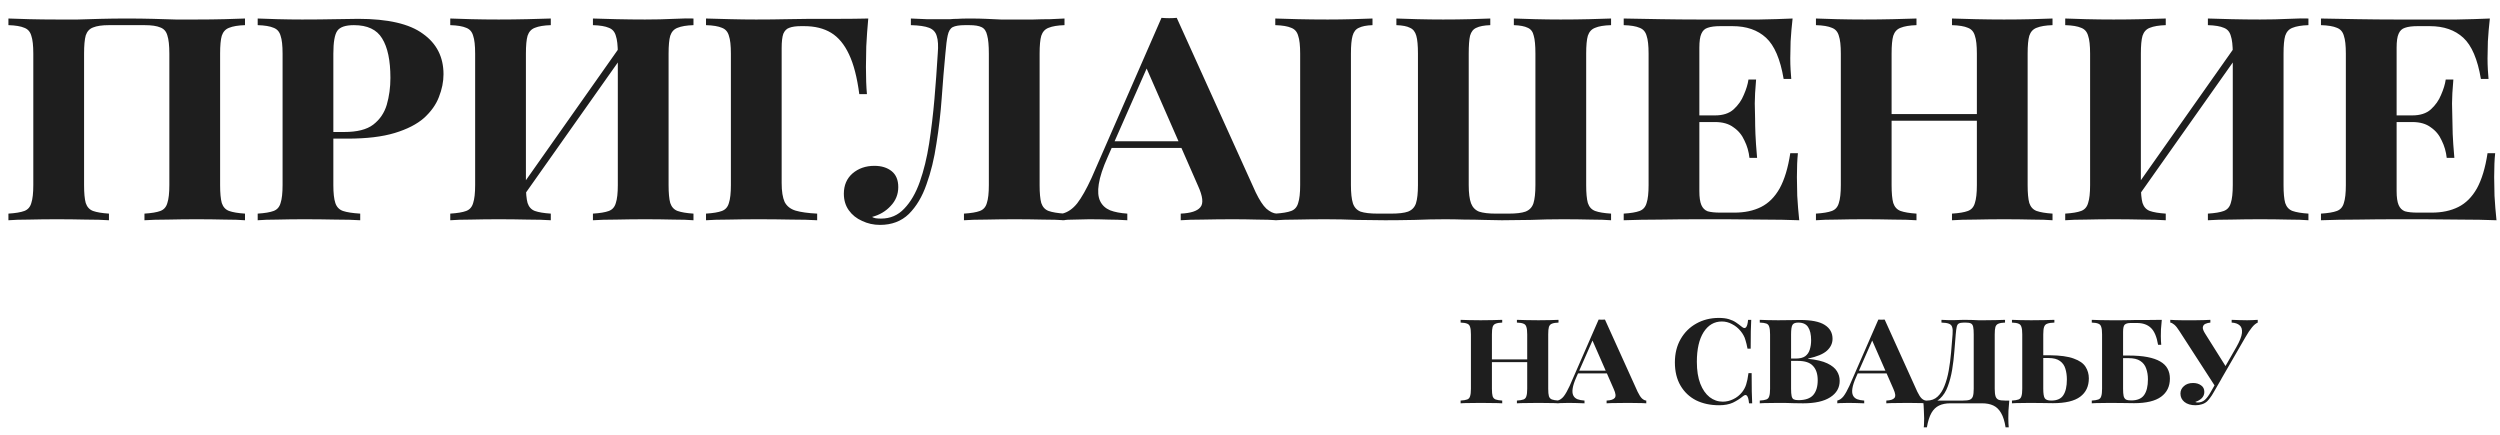 <svg width="874" height="152" viewBox="0 0 874 152" fill="none" xmlns="http://www.w3.org/2000/svg">
<mask id="mask0_26_8" style="mask-type:alpha" maskUnits="userSpaceOnUse" x="0" y="0" width="874" height="152">
<rect width="874" height="152" fill="#1E1E1E"/>
</mask>
<g mask="url(#mask0_26_8)">
<path d="M544.856 111.816V112.776C543.864 112.808 543.096 112.936 542.552 113.16C542.04 113.352 541.688 113.736 541.496 114.312C541.336 114.856 541.256 115.72 541.256 116.904V135.912C541.256 137.064 541.336 137.928 541.496 138.504C541.688 139.08 542.04 139.464 542.552 139.656C543.096 139.848 543.864 139.976 544.856 140.04V141C544.12 140.936 543.128 140.904 541.88 140.904C540.632 140.872 539.288 140.856 537.848 140.856C536.472 140.856 535.096 140.872 533.72 140.904C532.344 140.904 531.208 140.936 530.312 141V140.04C531.336 139.976 532.104 139.848 532.616 139.656C533.128 139.464 533.464 139.08 533.624 138.504C533.816 137.928 533.912 137.064 533.912 135.912V126.6H521.576V135.912C521.576 137.064 521.656 137.928 521.816 138.504C522.008 139.08 522.36 139.464 522.872 139.656C523.416 139.848 524.184 139.976 525.176 140.04V141C524.28 140.936 523.144 140.904 521.768 140.904C520.424 140.872 519.048 140.856 517.64 140.856C516.232 140.856 514.904 140.872 513.656 140.904C512.408 140.904 511.4 140.936 510.632 141V140.04C511.656 139.976 512.424 139.848 512.936 139.656C513.448 139.464 513.784 139.08 513.944 138.504C514.136 137.928 514.232 137.064 514.232 135.912V116.904C514.232 115.72 514.136 114.856 513.944 114.312C513.784 113.736 513.448 113.352 512.936 113.16C512.424 112.936 511.656 112.808 510.632 112.776V111.816C511.4 111.848 512.408 111.88 513.656 111.912C514.904 111.944 516.232 111.96 517.64 111.96C519.048 111.96 520.424 111.944 521.768 111.912C523.144 111.88 524.28 111.848 525.176 111.816V112.776C524.184 112.808 523.416 112.936 522.872 113.16C522.36 113.352 522.008 113.736 521.816 114.312C521.656 114.856 521.576 115.72 521.576 116.904V125.64H533.912V116.904C533.912 115.72 533.816 114.856 533.624 114.312C533.464 113.736 533.128 113.352 532.616 113.16C532.104 112.936 531.336 112.808 530.312 112.776V111.816C531.208 111.848 532.344 111.88 533.72 111.912C535.096 111.944 536.472 111.96 537.848 111.96C539.288 111.96 540.632 111.944 541.88 111.912C543.128 111.88 544.12 111.848 544.856 111.816ZM561.092 111.72L572.516 136.968C573.06 138.088 573.572 138.872 574.052 139.32C574.564 139.768 575.06 140.008 575.54 140.04V141C574.804 140.936 573.86 140.904 572.708 140.904C571.556 140.872 570.404 140.856 569.252 140.856C567.716 140.856 566.26 140.872 564.884 140.904C563.54 140.904 562.468 140.936 561.668 141V140.04C563.108 139.976 564.052 139.672 564.5 139.128C564.98 138.584 564.868 137.544 564.164 136.008L556.532 118.584L557.492 117.336L551.108 131.832C550.404 133.4 549.972 134.712 549.812 135.768C549.652 136.792 549.716 137.608 550.004 138.216C550.292 138.824 550.772 139.272 551.444 139.56C552.116 139.816 552.948 139.976 553.94 140.04V141C553.012 140.936 552.1 140.904 551.204 140.904C550.34 140.872 549.412 140.856 548.42 140.856C547.812 140.856 547.124 140.872 546.356 140.904C545.588 140.904 544.98 140.936 544.532 141V140.04C545.332 139.848 546.052 139.352 546.692 138.552C547.332 137.72 548.02 136.504 548.756 134.904L558.884 111.72C559.268 111.752 559.636 111.768 559.988 111.768C560.372 111.768 560.74 111.752 561.092 111.72ZM564.596 129.576V130.536H551.252L551.732 129.576H564.596ZM600.901 111.144C602.277 111.144 603.445 111.288 604.405 111.576C605.365 111.864 606.197 112.248 606.901 112.728C607.605 113.208 608.293 113.72 608.965 114.264C610.181 115.288 610.901 114.472 611.125 111.816H612.229C612.165 112.904 612.117 114.216 612.085 115.752C612.053 117.288 612.037 119.336 612.037 121.896H610.933C610.709 120.712 610.485 119.768 610.261 119.064C610.069 118.328 609.829 117.72 609.541 117.24C609.285 116.76 608.949 116.264 608.533 115.752C607.669 114.696 606.661 113.88 605.509 113.304C604.389 112.696 603.205 112.392 601.957 112.392C599.301 112.392 597.173 113.64 595.573 116.136C594.005 118.632 593.221 122.088 593.221 126.504C593.221 129.512 593.621 132.056 594.421 134.136C595.221 136.184 596.309 137.752 597.685 138.84C599.061 139.896 600.597 140.424 602.293 140.424C603.541 140.424 604.757 140.136 605.941 139.56C607.157 138.984 608.197 138.152 609.061 137.064C609.701 136.232 610.165 135.352 610.453 134.424C610.773 133.464 611.045 132.136 611.269 130.44H612.373C612.373 133.096 612.389 135.24 612.421 136.872C612.453 138.504 612.501 139.88 612.565 141H611.461C611.333 139.624 611.093 138.744 610.741 138.36C610.421 137.944 609.941 138.008 609.301 138.552C608.309 139.384 607.157 140.12 605.845 140.76C604.533 141.368 602.917 141.672 600.997 141.672C597.957 141.672 595.269 141.096 592.933 139.944C590.629 138.76 588.821 137.048 587.509 134.808C586.197 132.568 585.541 129.864 585.541 126.696C585.541 123.592 586.213 120.872 587.557 118.536C588.901 116.2 590.725 114.392 593.029 113.112C595.365 111.8 597.989 111.144 600.901 111.144ZM615.216 111.816C615.952 111.848 616.912 111.88 618.096 111.912C619.312 111.944 620.496 111.96 621.648 111.96C623.248 111.96 624.768 111.944 626.208 111.912C627.648 111.88 628.672 111.864 629.28 111.864C633.248 111.864 636.128 112.44 637.92 113.592C639.744 114.744 640.656 116.36 640.656 118.44C640.656 120.008 640.016 121.384 638.736 122.568C637.456 123.752 635.248 124.68 632.112 125.352V125.448C634.992 125.736 637.232 126.264 638.832 127.032C640.432 127.8 641.552 128.712 642.192 129.768C642.832 130.792 643.152 131.912 643.152 133.128C643.152 135.56 642.048 137.48 639.84 138.888C637.664 140.296 634.512 141 630.384 141C629.648 141 628.544 140.984 627.072 140.952C625.6 140.888 623.824 140.856 621.744 140.856C620.528 140.856 619.312 140.872 618.096 140.904C616.912 140.904 615.952 140.936 615.216 141V140.04C616.24 139.976 617.008 139.848 617.52 139.656C618.032 139.464 618.368 139.08 618.528 138.504C618.72 137.928 618.816 137.064 618.816 135.912V116.904C618.816 115.72 618.72 114.84 618.528 114.264C618.368 113.688 618.032 113.304 617.52 113.112C617.008 112.92 616.24 112.808 615.216 112.776V111.816ZM628.656 112.776C627.632 112.776 626.96 113.048 626.64 113.592C626.32 114.136 626.16 115.24 626.16 116.904V135.912C626.16 137.032 626.224 137.88 626.352 138.456C626.48 139.032 626.72 139.416 627.072 139.608C627.456 139.8 628 139.896 628.704 139.896C631.104 139.896 632.832 139.304 633.888 138.12C634.944 136.904 635.472 135.176 635.472 132.936C635.472 130.76 634.928 129.096 633.84 127.944C632.784 126.76 631.024 126.168 628.56 126.168H624.096C624.096 126.168 624.096 126.04 624.096 125.784C624.096 125.496 624.096 125.352 624.096 125.352H627.744C629.216 125.352 630.336 125.08 631.104 124.536C631.872 123.96 632.4 123.192 632.688 122.232C633.008 121.24 633.168 120.152 633.168 118.968C633.168 116.952 632.816 115.416 632.112 114.36C631.44 113.304 630.288 112.776 628.656 112.776ZM658.879 111.72L670.303 136.968C670.847 138.088 671.359 138.872 671.839 139.32C672.351 139.768 672.847 140.008 673.327 140.04V141C672.591 140.936 671.647 140.904 670.495 140.904C669.343 140.872 668.191 140.856 667.039 140.856C665.503 140.856 664.047 140.872 662.671 140.904C661.327 140.904 660.255 140.936 659.455 141V140.04C660.895 139.976 661.839 139.672 662.287 139.128C662.767 138.584 662.655 137.544 661.951 136.008L654.319 118.584L655.279 117.336L648.895 131.832C648.191 133.4 647.759 134.712 647.599 135.768C647.439 136.792 647.503 137.608 647.791 138.216C648.079 138.824 648.559 139.272 649.231 139.56C649.903 139.816 650.735 139.976 651.727 140.04V141C650.799 140.936 649.887 140.904 648.991 140.904C648.127 140.872 647.199 140.856 646.207 140.856C645.599 140.856 644.911 140.872 644.143 140.904C643.375 140.904 642.767 140.936 642.319 141V140.04C643.119 139.848 643.839 139.352 644.479 138.552C645.119 137.72 645.807 136.504 646.543 134.904L656.671 111.72C657.055 111.752 657.423 111.768 657.775 111.768C658.159 111.768 658.527 111.752 658.879 111.72ZM662.383 129.576V130.536H649.039L649.519 129.576H662.383ZM700.957 111.816V112.776C699.965 112.808 699.197 112.936 698.653 113.16C698.141 113.352 697.789 113.736 697.597 114.312C697.437 114.856 697.357 115.72 697.357 116.904V135.912C697.357 137.064 697.453 137.944 697.645 138.552C697.837 139.128 698.189 139.528 698.701 139.752C699.213 139.944 699.965 140.04 700.957 140.04H702.445C702.317 141.288 702.221 142.488 702.157 143.64C702.125 144.792 702.109 145.672 702.109 146.28C702.109 146.92 702.125 147.496 702.157 148.008C702.189 148.552 702.221 149.016 702.253 149.4H701.149C700.829 147.288 700.301 145.608 699.565 144.36C698.861 143.144 697.965 142.28 696.877 141.768C695.789 141.256 694.493 141 692.989 141H681.805C680.301 141 679.005 141.256 677.917 141.768C676.829 142.28 675.933 143.144 675.229 144.36C674.525 145.608 673.997 147.288 673.645 149.4H672.541C672.605 149.016 672.637 148.552 672.637 148.008C672.669 147.496 672.685 146.92 672.685 146.28C672.685 145.672 672.653 144.792 672.589 143.64C672.557 142.488 672.477 141.288 672.349 140.04H686.269C687.325 140.04 688.109 139.944 688.621 139.752C689.165 139.528 689.533 139.128 689.725 138.552C689.917 137.944 690.013 137.064 690.013 135.912V116.904C690.013 115.72 689.949 114.84 689.821 114.264C689.693 113.656 689.421 113.256 689.005 113.064C688.621 112.872 688.013 112.776 687.181 112.776H686.557C685.757 112.776 685.165 112.888 684.781 113.112C684.429 113.304 684.189 113.704 684.061 114.312C683.933 114.888 683.821 115.752 683.725 116.904C683.565 118.696 683.405 120.664 683.245 122.808C683.085 124.952 682.829 127.096 682.477 129.24C682.125 131.352 681.613 133.304 680.941 135.096C680.301 136.856 679.389 138.28 678.205 139.368C677.053 140.424 675.549 140.952 673.693 140.952V140.04C675.165 140.04 676.397 139.576 677.389 138.648C678.381 137.72 679.181 136.472 679.789 134.904C680.429 133.304 680.925 131.512 681.277 129.528C681.629 127.544 681.901 125.464 682.093 123.288C682.285 121.112 682.461 118.984 682.621 116.904C682.717 115.784 682.669 114.936 682.477 114.36C682.317 113.784 681.933 113.384 681.325 113.16C680.749 112.936 679.885 112.808 678.733 112.776V111.816C679.373 111.848 680.125 111.88 680.989 111.912C681.885 111.912 682.685 111.912 683.389 111.912C683.933 111.912 684.429 111.896 684.877 111.864C685.357 111.832 685.949 111.816 686.653 111.816C687.837 111.816 688.813 111.832 689.581 111.864C690.349 111.896 691.053 111.928 691.693 111.96C692.365 111.96 693.069 111.96 693.805 111.96C695.085 111.96 696.397 111.944 697.741 111.912C699.085 111.88 700.157 111.848 700.957 111.816ZM718.212 111.816V112.776C717.124 112.808 716.292 112.936 715.716 113.16C715.172 113.352 714.804 113.736 714.612 114.312C714.42 114.856 714.324 115.72 714.324 116.904V135.912C714.324 137.576 714.5 138.68 714.852 139.224C715.204 139.768 715.956 140.04 717.108 140.04C719.124 140.04 720.532 139.416 721.332 138.168C722.164 136.92 722.58 135.08 722.58 132.648C722.58 131.272 722.404 130.024 722.052 128.904C721.732 127.784 721.108 126.888 720.18 126.216C719.252 125.512 717.892 125.16 716.1 125.16H712.26V124.2H716.58C720.228 124.232 723.028 124.616 724.98 125.352C726.964 126.056 728.34 127.016 729.108 128.232C729.876 129.448 730.26 130.792 730.26 132.264C730.26 135.048 729.252 137.192 727.236 138.696C725.22 140.2 722.052 140.952 717.732 140.952C717.124 140.952 716.052 140.936 714.516 140.904C713.012 140.872 711.444 140.856 709.812 140.856C708.66 140.856 707.476 140.872 706.26 140.904C705.076 140.904 704.116 140.936 703.38 141V140.04C704.404 139.976 705.172 139.848 705.684 139.656C706.196 139.464 706.532 139.08 706.692 138.504C706.884 137.928 706.98 137.064 706.98 135.912V116.904C706.98 115.72 706.884 114.856 706.692 114.312C706.532 113.736 706.196 113.352 705.684 113.16C705.172 112.936 704.404 112.808 703.38 112.776V111.816C704.116 111.848 705.076 111.88 706.26 111.912C707.476 111.944 708.756 111.96 710.1 111.96C711.636 111.96 713.14 111.944 714.612 111.912C716.084 111.88 717.284 111.848 718.212 111.816ZM755.764 111.816C755.636 112.968 755.54 114.072 755.476 115.128C755.444 116.184 755.428 117 755.428 117.576C755.428 118.152 755.444 118.712 755.476 119.256C755.508 119.768 755.54 120.2 755.572 120.552H754.468C753.988 117.704 753.14 115.72 751.924 114.6C750.74 113.48 749.124 112.92 747.076 112.92H744.916C743.924 112.92 743.22 113.112 742.804 113.496C742.42 113.848 742.228 114.696 742.228 116.04V135.912C742.228 137 742.292 137.848 742.42 138.456C742.58 139.064 742.868 139.48 743.284 139.704C743.7 139.896 744.292 139.992 745.06 139.992C747.172 139.992 748.676 139.368 749.572 138.12C750.468 136.872 750.916 135.032 750.916 132.6C750.916 131.192 750.708 129.928 750.292 128.808C749.908 127.688 749.22 126.808 748.228 126.168C747.268 125.528 745.908 125.208 744.148 125.208H740.164C740.164 125.208 740.164 125.064 740.164 124.776C740.164 124.456 740.164 124.296 740.164 124.296H744.1C746.692 124.296 748.9 124.472 750.724 124.824C752.548 125.176 754.036 125.688 755.188 126.36C756.372 127.032 757.236 127.88 757.78 128.904C758.324 129.896 758.596 131.048 758.596 132.36C758.596 135.08 757.572 137.192 755.524 138.696C753.476 140.2 750.324 140.952 746.068 140.952C745.396 140.952 744.292 140.936 742.756 140.904C741.252 140.872 739.588 140.856 737.764 140.856C736.58 140.856 735.38 140.872 734.164 140.904C732.98 140.904 732.02 140.936 731.284 141V140.04C732.308 139.976 733.076 139.848 733.588 139.656C734.1 139.464 734.436 139.08 734.596 138.504C734.788 137.928 734.884 137.064 734.884 135.912V116.904C734.884 115.72 734.788 114.856 734.596 114.312C734.436 113.736 734.1 113.352 733.588 113.16C733.076 112.936 732.308 112.808 731.284 112.776V111.816C732.02 111.848 732.98 111.88 734.164 111.912C735.38 111.944 736.628 111.96 737.908 111.96C739.124 111.96 740.356 111.96 741.604 111.96C742.852 111.928 743.94 111.912 744.868 111.912C745.828 111.88 746.436 111.864 746.692 111.864C748.132 111.864 749.652 111.864 751.252 111.864C752.852 111.864 754.356 111.848 755.764 111.816ZM789.305 111.816V112.776C788.633 113.064 787.961 113.624 787.289 114.456C786.617 115.256 785.849 116.408 784.985 117.912L775.337 134.616L774.281 134.856L761.897 115.704C761.257 114.68 760.665 113.944 760.121 113.496C759.577 113.048 759.113 112.808 758.729 112.776V111.816C759.209 111.848 759.817 111.88 760.553 111.912C761.321 111.912 762.105 111.928 762.905 111.96C763.737 111.96 764.489 111.96 765.161 111.96C765.865 111.96 766.665 111.96 767.561 111.96C768.489 111.928 769.417 111.912 770.345 111.912C771.273 111.88 772.073 111.848 772.745 111.816V112.776C772.105 112.84 771.529 112.984 771.017 113.208C770.505 113.432 770.201 113.832 770.105 114.408C770.041 114.952 770.329 115.72 770.969 116.712L778.265 128.328L776.537 130.584L781.817 121.368C783.001 119.288 783.657 117.64 783.785 116.424C783.913 115.176 783.641 114.28 782.969 113.736C782.329 113.16 781.401 112.84 780.185 112.776V111.816C781.273 111.848 782.217 111.88 783.017 111.912C783.849 111.944 784.713 111.96 785.609 111.96C786.217 111.96 786.841 111.944 787.481 111.912C788.153 111.88 788.761 111.848 789.305 111.816ZM775.769 131.976L776.633 132.408L773.945 137.064C773.465 137.928 773.033 138.6 772.649 139.08C772.297 139.56 771.945 139.976 771.593 140.328C771.049 140.808 770.441 141.144 769.769 141.336C769.097 141.56 768.361 141.672 767.561 141.672C765.929 141.672 764.633 141.288 763.673 140.52C762.745 139.752 762.281 138.776 762.281 137.592C762.281 136.568 762.681 135.704 763.481 135C764.281 134.264 765.353 133.896 766.697 133.896C767.817 133.896 768.745 134.168 769.481 134.712C770.249 135.224 770.633 135.992 770.633 137.016C770.633 137.88 770.329 138.616 769.721 139.224C769.113 139.8 768.361 140.232 767.465 140.52C767.561 140.584 767.689 140.632 767.849 140.664C768.009 140.696 768.169 140.712 768.329 140.712C769.289 140.712 770.121 140.408 770.825 139.8C771.529 139.16 772.217 138.232 772.889 137.016L775.769 131.976Z" fill="#1E1E1E"/>
<path d="M85.652 6.472V8.792C83.255 8.869 81.399 9.179 80.084 9.72C78.847 10.184 77.996 11.112 77.532 12.504C77.145 13.819 76.952 15.907 76.952 18.768V64.704C76.952 67.488 77.145 69.576 77.532 70.968C77.996 72.36 78.847 73.288 80.084 73.752C81.399 74.216 83.255 74.525 85.652 74.68V77C83.873 76.845 81.476 76.768 78.46 76.768C75.444 76.691 72.196 76.652 68.716 76.652C65.391 76.652 62.065 76.691 58.74 76.768C55.415 76.768 52.669 76.845 50.504 77V74.68C52.979 74.525 54.835 74.216 56.072 73.752C57.309 73.288 58.121 72.36 58.508 70.968C58.972 69.576 59.204 67.488 59.204 64.704V18.768C59.204 15.907 58.972 13.78 58.508 12.388C58.121 10.996 57.309 10.068 56.072 9.604C54.835 9.063 52.979 8.792 50.504 8.792H38.092C35.695 8.792 33.839 9.063 32.524 9.604C31.287 10.068 30.436 10.996 29.972 12.388C29.585 13.78 29.392 15.907 29.392 18.768V64.704C29.392 67.488 29.585 69.576 29.972 70.968C30.436 72.36 31.287 73.288 32.524 73.752C33.839 74.216 35.695 74.525 38.092 74.68V77C35.927 76.845 33.181 76.768 29.856 76.768C26.608 76.691 23.283 76.652 19.88 76.652C16.477 76.652 13.268 76.691 10.252 76.768C7.236 76.768 4.8 76.845 2.944 77V74.68C5.419 74.525 7.275 74.216 8.512 73.752C9.749 73.288 10.561 72.36 10.948 70.968C11.412 69.576 11.644 67.488 11.644 64.704V18.768C11.644 15.907 11.412 13.819 10.948 12.504C10.561 11.112 9.749 10.184 8.512 9.72C7.275 9.179 5.419 8.869 2.944 8.792V6.472C4.8 6.549 7.236 6.627 10.252 6.704C13.268 6.781 16.477 6.82 19.88 6.82C22.277 6.82 24.713 6.82 27.188 6.82C29.663 6.743 32.331 6.665 35.192 6.588C38.053 6.511 41.108 6.472 44.356 6.472C47.681 6.472 50.736 6.511 53.52 6.588C56.304 6.665 58.933 6.743 61.408 6.82C63.96 6.82 66.396 6.82 68.716 6.82C72.196 6.82 75.444 6.781 78.46 6.704C81.476 6.627 83.873 6.549 85.652 6.472ZM90.089 6.472C91.868 6.549 94.188 6.627 97.049 6.704C99.988 6.781 102.849 6.82 105.633 6.82C109.732 6.82 113.637 6.781 117.349 6.704C121.061 6.627 123.69 6.588 125.237 6.588C135.6 6.588 143.14 8.328 147.857 11.808C152.652 15.211 155.049 19.928 155.049 25.96C155.049 28.589 154.508 31.257 153.425 33.964C152.42 36.593 150.68 39.029 148.205 41.272C145.73 43.437 142.328 45.177 137.997 46.492C133.666 47.807 128.176 48.464 121.525 48.464H111.549C111.549 48.464 111.549 48.077 111.549 47.304C111.549 46.531 111.549 46.144 111.549 46.144H120.365C124.85 46.144 128.214 45.293 130.457 43.592C132.777 41.813 134.362 39.493 135.213 36.632C136.064 33.693 136.489 30.561 136.489 27.236C136.489 21.127 135.522 16.525 133.589 13.432C131.733 10.339 128.446 8.792 123.729 8.792C120.79 8.792 118.857 9.449 117.929 10.764C117.001 12.079 116.537 14.747 116.537 18.768V64.704C116.537 67.488 116.769 69.576 117.233 70.968C117.697 72.36 118.586 73.288 119.901 73.752C121.293 74.216 123.304 74.525 125.933 74.68V77C123.69 76.845 120.79 76.768 117.233 76.768C113.676 76.691 110.041 76.652 106.329 76.652C103.081 76.652 99.988 76.691 97.049 76.768C94.188 76.768 91.868 76.845 90.089 77V74.68C92.564 74.525 94.42 74.216 95.657 73.752C96.894 73.288 97.706 72.36 98.093 70.968C98.557 69.576 98.789 67.488 98.789 64.704V18.768C98.789 15.907 98.557 13.819 98.093 12.504C97.706 11.112 96.894 10.184 95.657 9.72C94.42 9.179 92.564 8.869 90.089 8.792V6.472ZM192.558 6.472V8.792C190.16 8.869 188.304 9.179 186.99 9.72C185.752 10.184 184.902 11.112 184.438 12.504C184.051 13.819 183.858 15.907 183.858 18.768V64.704C183.858 67.488 184.051 69.576 184.438 70.968C184.902 72.36 185.752 73.288 186.99 73.752C188.304 74.216 190.16 74.525 192.558 74.68V77C190.392 76.845 187.647 76.768 184.322 76.768C181.074 76.691 177.748 76.652 174.346 76.652C170.943 76.652 167.734 76.691 164.718 76.768C161.702 76.768 159.266 76.845 157.41 77V74.68C159.884 74.525 161.74 74.216 162.978 73.752C164.215 73.288 165.027 72.36 165.414 70.968C165.878 69.576 166.11 67.488 166.11 64.704V18.768C166.11 15.907 165.878 13.819 165.414 12.504C165.027 11.112 164.215 10.184 162.978 9.72C161.74 9.179 159.884 8.869 157.41 8.792V6.472C159.266 6.549 161.702 6.627 164.718 6.704C167.734 6.781 170.943 6.82 174.346 6.82C177.748 6.82 181.074 6.781 184.322 6.704C187.647 6.627 190.392 6.549 192.558 6.472ZM221.326 9.836C221.326 9.836 221.287 10.261 221.21 11.112C221.132 11.963 221.055 12.813 220.978 13.664C220.9 14.515 220.862 14.94 220.862 14.94L179.334 73.752C179.334 73.752 179.372 73.327 179.45 72.476C179.527 71.625 179.604 70.813 179.682 70.04C179.759 69.189 179.798 68.764 179.798 68.764L221.326 9.836ZM242.438 6.472V8.792C240.04 8.869 238.184 9.179 236.87 9.72C235.632 10.184 234.782 11.112 234.318 12.504C233.931 13.819 233.738 15.907 233.738 18.768V64.704C233.738 67.488 233.931 69.576 234.318 70.968C234.782 72.36 235.632 73.288 236.87 73.752C238.184 74.216 240.04 74.525 242.438 74.68V77C240.659 76.845 238.262 76.768 235.246 76.768C232.23 76.691 228.982 76.652 225.502 76.652C222.176 76.652 218.851 76.691 215.526 76.768C212.2 76.768 209.455 76.845 207.29 77V74.68C209.764 74.525 211.62 74.216 212.858 73.752C214.095 73.288 214.907 72.36 215.294 70.968C215.758 69.576 215.99 67.488 215.99 64.704V18.768C215.99 15.907 215.758 13.819 215.294 12.504C214.907 11.112 214.095 10.184 212.858 9.72C211.62 9.179 209.764 8.869 207.29 8.792V6.472C209.455 6.549 212.2 6.627 215.526 6.704C218.851 6.781 222.176 6.82 225.502 6.82C229.059 6.82 232.423 6.743 235.594 6.588C238.842 6.433 241.123 6.395 242.438 6.472ZM303.544 6.472C303.235 9.797 303.003 13.045 302.848 16.216C302.771 19.387 302.732 21.784 302.732 23.408C302.732 27.197 302.848 30.368 303.08 32.92H300.412C299.639 27.043 298.44 22.403 296.816 19C295.192 15.52 293.104 13.007 290.552 11.46C288 9.913 284.868 9.14 281.156 9.14C280.924 9.14 280.731 9.14 280.576 9.14C280.422 9.14 280.228 9.14 279.996 9.14C278.295 9.14 276.942 9.333 275.936 9.72C275.008 10.029 274.312 10.725 273.848 11.808C273.462 12.891 273.268 14.553 273.268 16.796V64.008C273.268 66.869 273.616 69.073 274.312 70.62C275.086 72.089 276.362 73.095 278.14 73.636C279.996 74.177 282.51 74.525 285.68 74.68V77C283.283 76.845 280.228 76.768 276.516 76.768C272.804 76.691 269.015 76.652 265.148 76.652C261.436 76.652 257.956 76.691 254.708 76.768C251.46 76.768 248.831 76.845 246.82 77V74.68C249.295 74.525 251.151 74.216 252.388 73.752C253.626 73.288 254.438 72.36 254.824 70.968C255.288 69.576 255.52 67.488 255.52 64.704V18.768C255.52 15.907 255.288 13.819 254.824 12.504C254.438 11.112 253.626 10.184 252.388 9.72C251.151 9.179 249.295 8.869 246.82 8.792V6.472C249.527 6.549 252.388 6.627 255.404 6.704C258.42 6.781 261.398 6.82 264.336 6.82C268.203 6.82 271.799 6.781 275.124 6.704C278.45 6.627 281.156 6.588 283.244 6.588C286.492 6.588 289.856 6.588 293.336 6.588C296.894 6.588 300.296 6.549 303.544 6.472ZM372.149 6.472V8.792C369.752 8.869 367.896 9.179 366.581 9.72C365.344 10.184 364.493 11.112 364.029 12.504C363.643 13.819 363.449 15.907 363.449 18.768V64.704C363.449 67.488 363.643 69.576 364.029 70.968C364.493 72.36 365.344 73.288 366.581 73.752C367.896 74.216 369.752 74.525 372.149 74.68V77C370.216 76.845 367.664 76.768 364.493 76.768C361.323 76.691 358.075 76.652 354.749 76.652C351.424 76.652 348.137 76.691 344.889 76.768C341.641 76.768 339.012 76.845 337.001 77V74.68C339.476 74.525 341.332 74.216 342.569 73.752C343.807 73.288 344.619 72.36 345.005 70.968C345.469 69.576 345.701 67.488 345.701 64.704V18.768C345.701 15.907 345.508 13.78 345.121 12.388C344.812 10.919 344.155 9.952 343.149 9.488C342.221 9.024 340.791 8.792 338.857 8.792H337.349C335.416 8.792 333.985 9.024 333.057 9.488C332.207 9.952 331.627 10.919 331.317 12.388C331.008 13.78 330.737 15.907 330.505 18.768C330.041 23.563 329.616 28.705 329.229 34.196C328.843 39.609 328.224 44.945 327.373 50.204C326.6 55.463 325.44 60.219 323.893 64.472C322.424 68.725 320.375 72.167 317.745 74.796C315.116 77.348 311.752 78.624 307.653 78.624C305.411 78.624 303.323 78.16 301.389 77.232C299.456 76.381 297.909 75.144 296.749 73.52C295.589 71.896 295.009 69.963 295.009 67.72C295.009 64.781 296.015 62.423 298.025 60.644C300.113 58.865 302.665 57.976 305.681 57.976C308.156 57.976 310.167 58.595 311.713 59.832C313.26 61.069 314.033 62.925 314.033 65.4C314.033 67.952 313.144 70.156 311.365 72.012C309.664 73.868 307.499 75.144 304.869 75.84C305.256 76.072 305.681 76.227 306.145 76.304C306.687 76.381 307.305 76.42 308.001 76.42C311.249 76.42 313.956 75.26 316.121 72.94C318.364 70.62 320.181 67.488 321.573 63.544C322.965 59.6 324.048 55.153 324.821 50.204C325.595 45.177 326.213 39.996 326.677 34.66C327.141 29.247 327.528 23.949 327.837 18.768C328.069 16.061 327.953 14.012 327.489 12.62C327.103 11.228 326.213 10.261 324.821 9.72C323.429 9.179 321.303 8.869 318.441 8.792V6.472C319.988 6.549 321.805 6.627 323.893 6.704C325.981 6.704 327.837 6.704 329.461 6.704C330.699 6.704 331.627 6.704 332.245 6.704C332.941 6.627 333.753 6.588 334.681 6.588C335.687 6.511 337.156 6.472 339.089 6.472C341.255 6.472 343.149 6.511 344.773 6.588C346.475 6.665 348.176 6.743 349.877 6.82C351.579 6.82 353.667 6.82 356.141 6.82C357.611 6.82 359.312 6.82 361.245 6.82C363.256 6.743 365.228 6.704 367.161 6.704C369.172 6.627 370.835 6.549 372.149 6.472ZM411.391 6.24L438.999 67.256C440.314 69.963 441.551 71.857 442.711 72.94C443.948 74.023 445.147 74.603 446.307 74.68V77C444.528 76.845 442.247 76.768 439.463 76.768C436.679 76.691 433.895 76.652 431.111 76.652C427.399 76.652 423.88 76.691 420.555 76.768C417.307 76.768 414.716 76.845 412.783 77V74.68C416.263 74.525 418.544 73.791 419.627 72.476C420.787 71.161 420.516 68.648 418.815 64.936L400.371 22.828L402.691 19.812L387.263 54.844C385.562 58.633 384.518 61.804 384.131 64.356C383.744 66.831 383.899 68.803 384.595 70.272C385.291 71.741 386.451 72.824 388.075 73.52C389.699 74.139 391.71 74.525 394.107 74.68V77C391.864 76.845 389.66 76.768 387.495 76.768C385.407 76.691 383.164 76.652 380.767 76.652C379.298 76.652 377.635 76.691 375.779 76.768C373.923 76.768 372.454 76.845 371.371 77V74.68C373.304 74.216 375.044 73.017 376.591 71.084C378.138 69.073 379.8 66.135 381.579 62.268L406.055 6.24C406.983 6.317 407.872 6.356 408.723 6.356C409.651 6.356 410.54 6.317 411.391 6.24ZM419.859 49.392V51.712H387.611L388.771 49.392H419.859ZM563.229 6.472V8.792C560.755 8.869 558.899 9.179 557.661 9.72C556.424 10.184 555.573 11.112 555.109 12.504C554.723 13.819 554.529 15.907 554.529 18.768V64.704C554.529 67.488 554.723 69.576 555.109 70.968C555.573 72.36 556.424 73.288 557.661 73.752C558.899 74.216 560.755 74.525 563.229 74.68V77C561.451 76.845 559.053 76.768 556.037 76.768C553.021 76.691 549.773 76.652 546.293 76.652C542.581 76.652 538.831 76.729 535.041 76.884C531.252 76.961 527.927 77 525.065 77C523.287 77 521.237 76.961 518.917 76.884C516.675 76.807 514.355 76.768 511.957 76.768C509.56 76.691 507.317 76.652 505.229 76.652C501.827 76.652 498.231 76.729 494.441 76.884C490.729 76.961 487.327 77 484.233 77C481.449 77 478.201 76.961 474.489 76.884C470.777 76.729 467.104 76.652 463.469 76.652C459.912 76.652 456.548 76.691 453.377 76.768C450.284 76.768 447.771 76.845 445.837 77V74.68C448.312 74.525 450.168 74.216 451.405 73.752C452.643 73.288 453.455 72.36 453.841 70.968C454.305 69.576 454.537 67.488 454.537 64.704V18.768C454.537 15.907 454.305 13.819 453.841 12.504C453.455 11.112 452.643 10.184 451.405 9.72C450.168 9.179 448.312 8.869 445.837 8.792V6.472C447.848 6.549 450.477 6.627 453.725 6.704C456.973 6.781 460.453 6.82 464.165 6.82C467.027 6.82 469.888 6.781 472.749 6.704C475.611 6.627 477.969 6.549 479.825 6.472V8.792C477.737 8.869 476.152 9.179 475.069 9.72C473.987 10.184 473.252 11.112 472.865 12.504C472.479 13.819 472.285 15.907 472.285 18.768V64.704C472.285 67.488 472.517 69.615 472.981 71.084C473.445 72.476 474.335 73.443 475.649 73.984C477.041 74.448 479.052 74.68 481.681 74.68H486.321C488.951 74.68 490.923 74.448 492.237 73.984C493.629 73.443 494.557 72.476 495.021 71.084C495.485 69.615 495.717 67.488 495.717 64.704V18.768C495.717 15.907 495.524 13.819 495.137 12.504C494.751 11.112 494.016 10.184 492.933 9.72C491.928 9.179 490.343 8.869 488.177 8.792V6.472C490.111 6.549 492.547 6.627 495.485 6.704C498.501 6.781 501.517 6.82 504.533 6.82C507.859 6.82 510.991 6.781 513.929 6.704C516.868 6.627 519.227 6.549 521.005 6.472V8.792C518.84 8.869 517.216 9.179 516.133 9.72C515.051 10.184 514.316 11.112 513.929 12.504C513.62 13.819 513.465 15.907 513.465 18.768V64.704C513.465 67.488 513.736 69.615 514.277 71.084C514.819 72.476 515.747 73.443 517.061 73.984C518.453 74.448 520.387 74.68 522.861 74.68H527.385C530.015 74.68 531.987 74.448 533.301 73.984C534.693 73.443 535.621 72.476 536.085 71.084C536.549 69.615 536.781 67.488 536.781 64.704V18.768C536.781 15.907 536.588 13.819 536.201 12.504C535.892 11.112 535.196 10.184 534.113 9.72C533.031 9.179 531.407 8.869 529.241 8.792V6.472C531.252 6.549 533.727 6.627 536.665 6.704C539.681 6.781 542.659 6.82 545.597 6.82C549.155 6.82 552.48 6.781 555.573 6.704C558.744 6.627 561.296 6.549 563.229 6.472ZM626.691 6.472C626.381 9.179 626.149 11.847 625.995 14.476C625.917 17.028 625.879 19 625.879 20.392C625.879 21.784 625.917 23.137 625.995 24.452C626.072 25.689 626.149 26.733 626.227 27.584H623.559C622.399 20.701 620.349 15.907 617.411 13.2C614.472 10.493 610.567 9.14 605.695 9.14H601.403C599.547 9.14 598.077 9.333 596.995 9.72C595.989 10.029 595.255 10.725 594.791 11.808C594.327 12.813 594.095 14.437 594.095 16.68V66.792C594.095 68.957 594.327 70.581 594.791 71.664C595.255 72.747 595.989 73.481 596.995 73.868C598.077 74.177 599.547 74.332 601.403 74.332H606.391C609.948 74.332 613.041 73.675 615.671 72.36C618.3 71.045 620.465 68.88 622.167 65.864C623.868 62.771 625.105 58.672 625.879 53.568H628.547C628.315 55.733 628.199 58.517 628.199 61.92C628.199 63.389 628.237 65.555 628.315 68.416C628.469 71.2 628.701 74.061 629.011 77C625.221 76.845 620.968 76.768 616.251 76.768C611.533 76.691 607.319 76.652 603.607 76.652C601.132 76.652 597.807 76.652 593.631 76.652C589.532 76.652 585.163 76.691 580.523 76.768C575.96 76.768 571.668 76.845 567.647 77V74.68C570.121 74.525 571.977 74.216 573.215 73.752C574.452 73.288 575.264 72.36 575.651 70.968C576.115 69.576 576.347 67.488 576.347 64.704V18.768C576.347 15.907 576.115 13.819 575.651 12.504C575.264 11.112 574.452 10.184 573.215 9.72C571.977 9.179 570.121 8.869 567.647 8.792V6.472C571.668 6.549 575.96 6.627 580.523 6.704C585.163 6.781 589.532 6.82 593.631 6.82C597.807 6.82 601.132 6.82 603.607 6.82C607.009 6.82 610.837 6.82 615.091 6.82C619.421 6.743 623.288 6.627 626.691 6.472ZM609.175 40.344C609.175 40.344 609.175 40.731 609.175 41.504C609.175 42.277 609.175 42.664 609.175 42.664H590.615C590.615 42.664 590.615 42.277 590.615 41.504C590.615 40.731 590.615 40.344 590.615 40.344H609.175ZM613.931 27.816C613.621 31.373 613.467 34.157 613.467 36.168C613.544 38.179 613.583 39.957 613.583 41.504C613.583 43.051 613.621 44.829 613.699 46.84C613.776 48.851 613.969 51.635 614.279 55.192H611.611C611.379 53.027 610.799 51.016 609.871 49.16C609.02 47.227 607.744 45.68 606.043 44.52C604.419 43.283 602.253 42.664 599.547 42.664V40.344C602.331 40.344 604.496 39.648 606.043 38.256C607.667 36.787 608.865 35.085 609.639 33.152C610.489 31.219 611.031 29.44 611.263 27.816H613.931ZM717.562 6.472V8.792C715.165 8.869 713.309 9.179 711.994 9.72C710.757 10.184 709.906 11.112 709.442 12.504C709.055 13.819 708.862 15.907 708.862 18.768V64.704C708.862 67.488 709.055 69.576 709.442 70.968C709.906 72.36 710.757 73.288 711.994 73.752C713.309 74.216 715.165 74.525 717.562 74.68V77C715.783 76.845 713.386 76.768 710.37 76.768C707.354 76.691 704.106 76.652 700.626 76.652C697.301 76.652 693.975 76.691 690.65 76.768C687.325 76.768 684.579 76.845 682.414 77V74.68C684.889 74.525 686.745 74.216 687.982 73.752C689.219 73.288 690.031 72.36 690.418 70.968C690.882 69.576 691.114 67.488 691.114 64.704V42.2H661.302V64.704C661.302 67.488 661.495 69.576 661.882 70.968C662.346 72.36 663.197 73.288 664.434 73.752C665.749 74.216 667.605 74.525 670.002 74.68V77C667.837 76.845 665.091 76.768 661.766 76.768C658.518 76.691 655.193 76.652 651.79 76.652C648.387 76.652 645.178 76.691 642.162 76.768C639.146 76.768 636.71 76.845 634.854 77V74.68C637.329 74.525 639.185 74.216 640.422 73.752C641.659 73.288 642.471 72.36 642.858 70.968C643.322 69.576 643.554 67.488 643.554 64.704V18.768C643.554 15.907 643.322 13.819 642.858 12.504C642.471 11.112 641.659 10.184 640.422 9.72C639.185 9.179 637.329 8.869 634.854 8.792V6.472C636.71 6.549 639.146 6.627 642.162 6.704C645.178 6.781 648.387 6.82 651.79 6.82C655.193 6.82 658.518 6.781 661.766 6.704C665.091 6.627 667.837 6.549 670.002 6.472V8.792C667.605 8.869 665.749 9.179 664.434 9.72C663.197 10.184 662.346 11.112 661.882 12.504C661.495 13.819 661.302 15.907 661.302 18.768V39.88H691.114V18.768C691.114 15.907 690.882 13.819 690.418 12.504C690.031 11.112 689.219 10.184 687.982 9.72C686.745 9.179 684.889 8.869 682.414 8.792V6.472C684.579 6.549 687.325 6.627 690.65 6.704C693.975 6.781 697.301 6.82 700.626 6.82C704.106 6.82 707.354 6.781 710.37 6.704C713.386 6.627 715.783 6.549 717.562 6.472ZM757.147 6.472V8.792C754.75 8.869 752.894 9.179 751.579 9.72C750.342 10.184 749.491 11.112 749.027 12.504C748.64 13.819 748.447 15.907 748.447 18.768V64.704C748.447 67.488 748.64 69.576 749.027 70.968C749.491 72.36 750.342 73.288 751.579 73.752C752.894 74.216 754.75 74.525 757.147 74.68V77C754.982 76.845 752.236 76.768 748.911 76.768C745.663 76.691 742.338 76.652 738.935 76.652C735.532 76.652 732.323 76.691 729.307 76.768C726.291 76.768 723.855 76.845 721.999 77V74.68C724.474 74.525 726.33 74.216 727.567 73.752C728.804 73.288 729.616 72.36 730.003 70.968C730.467 69.576 730.699 67.488 730.699 64.704V18.768C730.699 15.907 730.467 13.819 730.003 12.504C729.616 11.112 728.804 10.184 727.567 9.72C726.33 9.179 724.474 8.869 721.999 8.792V6.472C723.855 6.549 726.291 6.627 729.307 6.704C732.323 6.781 735.532 6.82 738.935 6.82C742.338 6.82 745.663 6.781 748.911 6.704C752.236 6.627 754.982 6.549 757.147 6.472ZM785.915 9.836C785.915 9.836 785.876 10.261 785.799 11.112C785.722 11.963 785.644 12.813 785.567 13.664C785.49 14.515 785.451 14.94 785.451 14.94L743.923 73.752C743.923 73.752 743.962 73.327 744.039 72.476C744.116 71.625 744.194 70.813 744.271 70.04C744.348 69.189 744.387 68.764 744.387 68.764L785.915 9.836ZM807.027 6.472V8.792C804.63 8.869 802.774 9.179 801.459 9.72C800.222 10.184 799.371 11.112 798.907 12.504C798.52 13.819 798.327 15.907 798.327 18.768V64.704C798.327 67.488 798.52 69.576 798.907 70.968C799.371 72.36 800.222 73.288 801.459 73.752C802.774 74.216 804.63 74.525 807.027 74.68V77C805.248 76.845 802.851 76.768 799.835 76.768C796.819 76.691 793.571 76.652 790.091 76.652C786.766 76.652 783.44 76.691 780.115 76.768C776.79 76.768 774.044 76.845 771.879 77V74.68C774.354 74.525 776.21 74.216 777.447 73.752C778.684 73.288 779.496 72.36 779.883 70.968C780.347 69.576 780.579 67.488 780.579 64.704V18.768C780.579 15.907 780.347 13.819 779.883 12.504C779.496 11.112 778.684 10.184 777.447 9.72C776.21 9.179 774.354 8.869 771.879 8.792V6.472C774.044 6.549 776.79 6.627 780.115 6.704C783.44 6.781 786.766 6.82 790.091 6.82C793.648 6.82 797.012 6.743 800.183 6.588C803.431 6.433 805.712 6.395 807.027 6.472ZM870.454 6.472C870.144 9.179 869.912 11.847 869.758 14.476C869.68 17.028 869.642 19 869.642 20.392C869.642 21.784 869.68 23.137 869.758 24.452C869.835 25.689 869.912 26.733 869.99 27.584H867.322C866.162 20.701 864.112 15.907 861.174 13.2C858.235 10.493 854.33 9.14 849.458 9.14H845.166C843.31 9.14 841.84 9.333 840.758 9.72C839.752 10.029 839.018 10.725 838.554 11.808C838.09 12.813 837.858 14.437 837.858 16.68V66.792C837.858 68.957 838.09 70.581 838.554 71.664C839.018 72.747 839.752 73.481 840.758 73.868C841.84 74.177 843.31 74.332 845.166 74.332H850.154C853.711 74.332 856.804 73.675 859.434 72.36C862.063 71.045 864.228 68.88 865.93 65.864C867.631 62.771 868.868 58.672 869.642 53.568H872.31C872.078 55.733 871.962 58.517 871.962 61.92C871.962 63.389 872 65.555 872.078 68.416C872.232 71.2 872.464 74.061 872.774 77C868.984 76.845 864.731 76.768 860.014 76.768C855.296 76.691 851.082 76.652 847.37 76.652C844.895 76.652 841.57 76.652 837.394 76.652C833.295 76.652 828.926 76.691 824.286 76.768C819.723 76.768 815.431 76.845 811.41 77V74.68C813.884 74.525 815.74 74.216 816.978 73.752C818.215 73.288 819.027 72.36 819.414 70.968C819.878 69.576 820.11 67.488 820.11 64.704V18.768C820.11 15.907 819.878 13.819 819.414 12.504C819.027 11.112 818.215 10.184 816.978 9.72C815.74 9.179 813.884 8.869 811.41 8.792V6.472C815.431 6.549 819.723 6.627 824.286 6.704C828.926 6.781 833.295 6.82 837.394 6.82C841.57 6.82 844.895 6.82 847.37 6.82C850.772 6.82 854.6 6.82 858.854 6.82C863.184 6.743 867.051 6.627 870.454 6.472ZM852.938 40.344C852.938 40.344 852.938 40.731 852.938 41.504C852.938 42.277 852.938 42.664 852.938 42.664H834.378C834.378 42.664 834.378 42.277 834.378 41.504C834.378 40.731 834.378 40.344 834.378 40.344H852.938ZM857.694 27.816C857.384 31.373 857.23 34.157 857.23 36.168C857.307 38.179 857.346 39.957 857.346 41.504C857.346 43.051 857.384 44.829 857.462 46.84C857.539 48.851 857.732 51.635 858.042 55.192H855.374C855.142 53.027 854.562 51.016 853.634 49.16C852.783 47.227 851.507 45.68 849.806 44.52C848.182 43.283 846.016 42.664 843.31 42.664V40.344C846.094 40.344 848.259 39.648 849.806 38.256C851.43 36.787 852.628 35.085 853.402 33.152C854.252 31.219 854.794 29.44 855.026 27.816H857.694Z" fill="#1E1E1E"/>
</g>
</svg>
